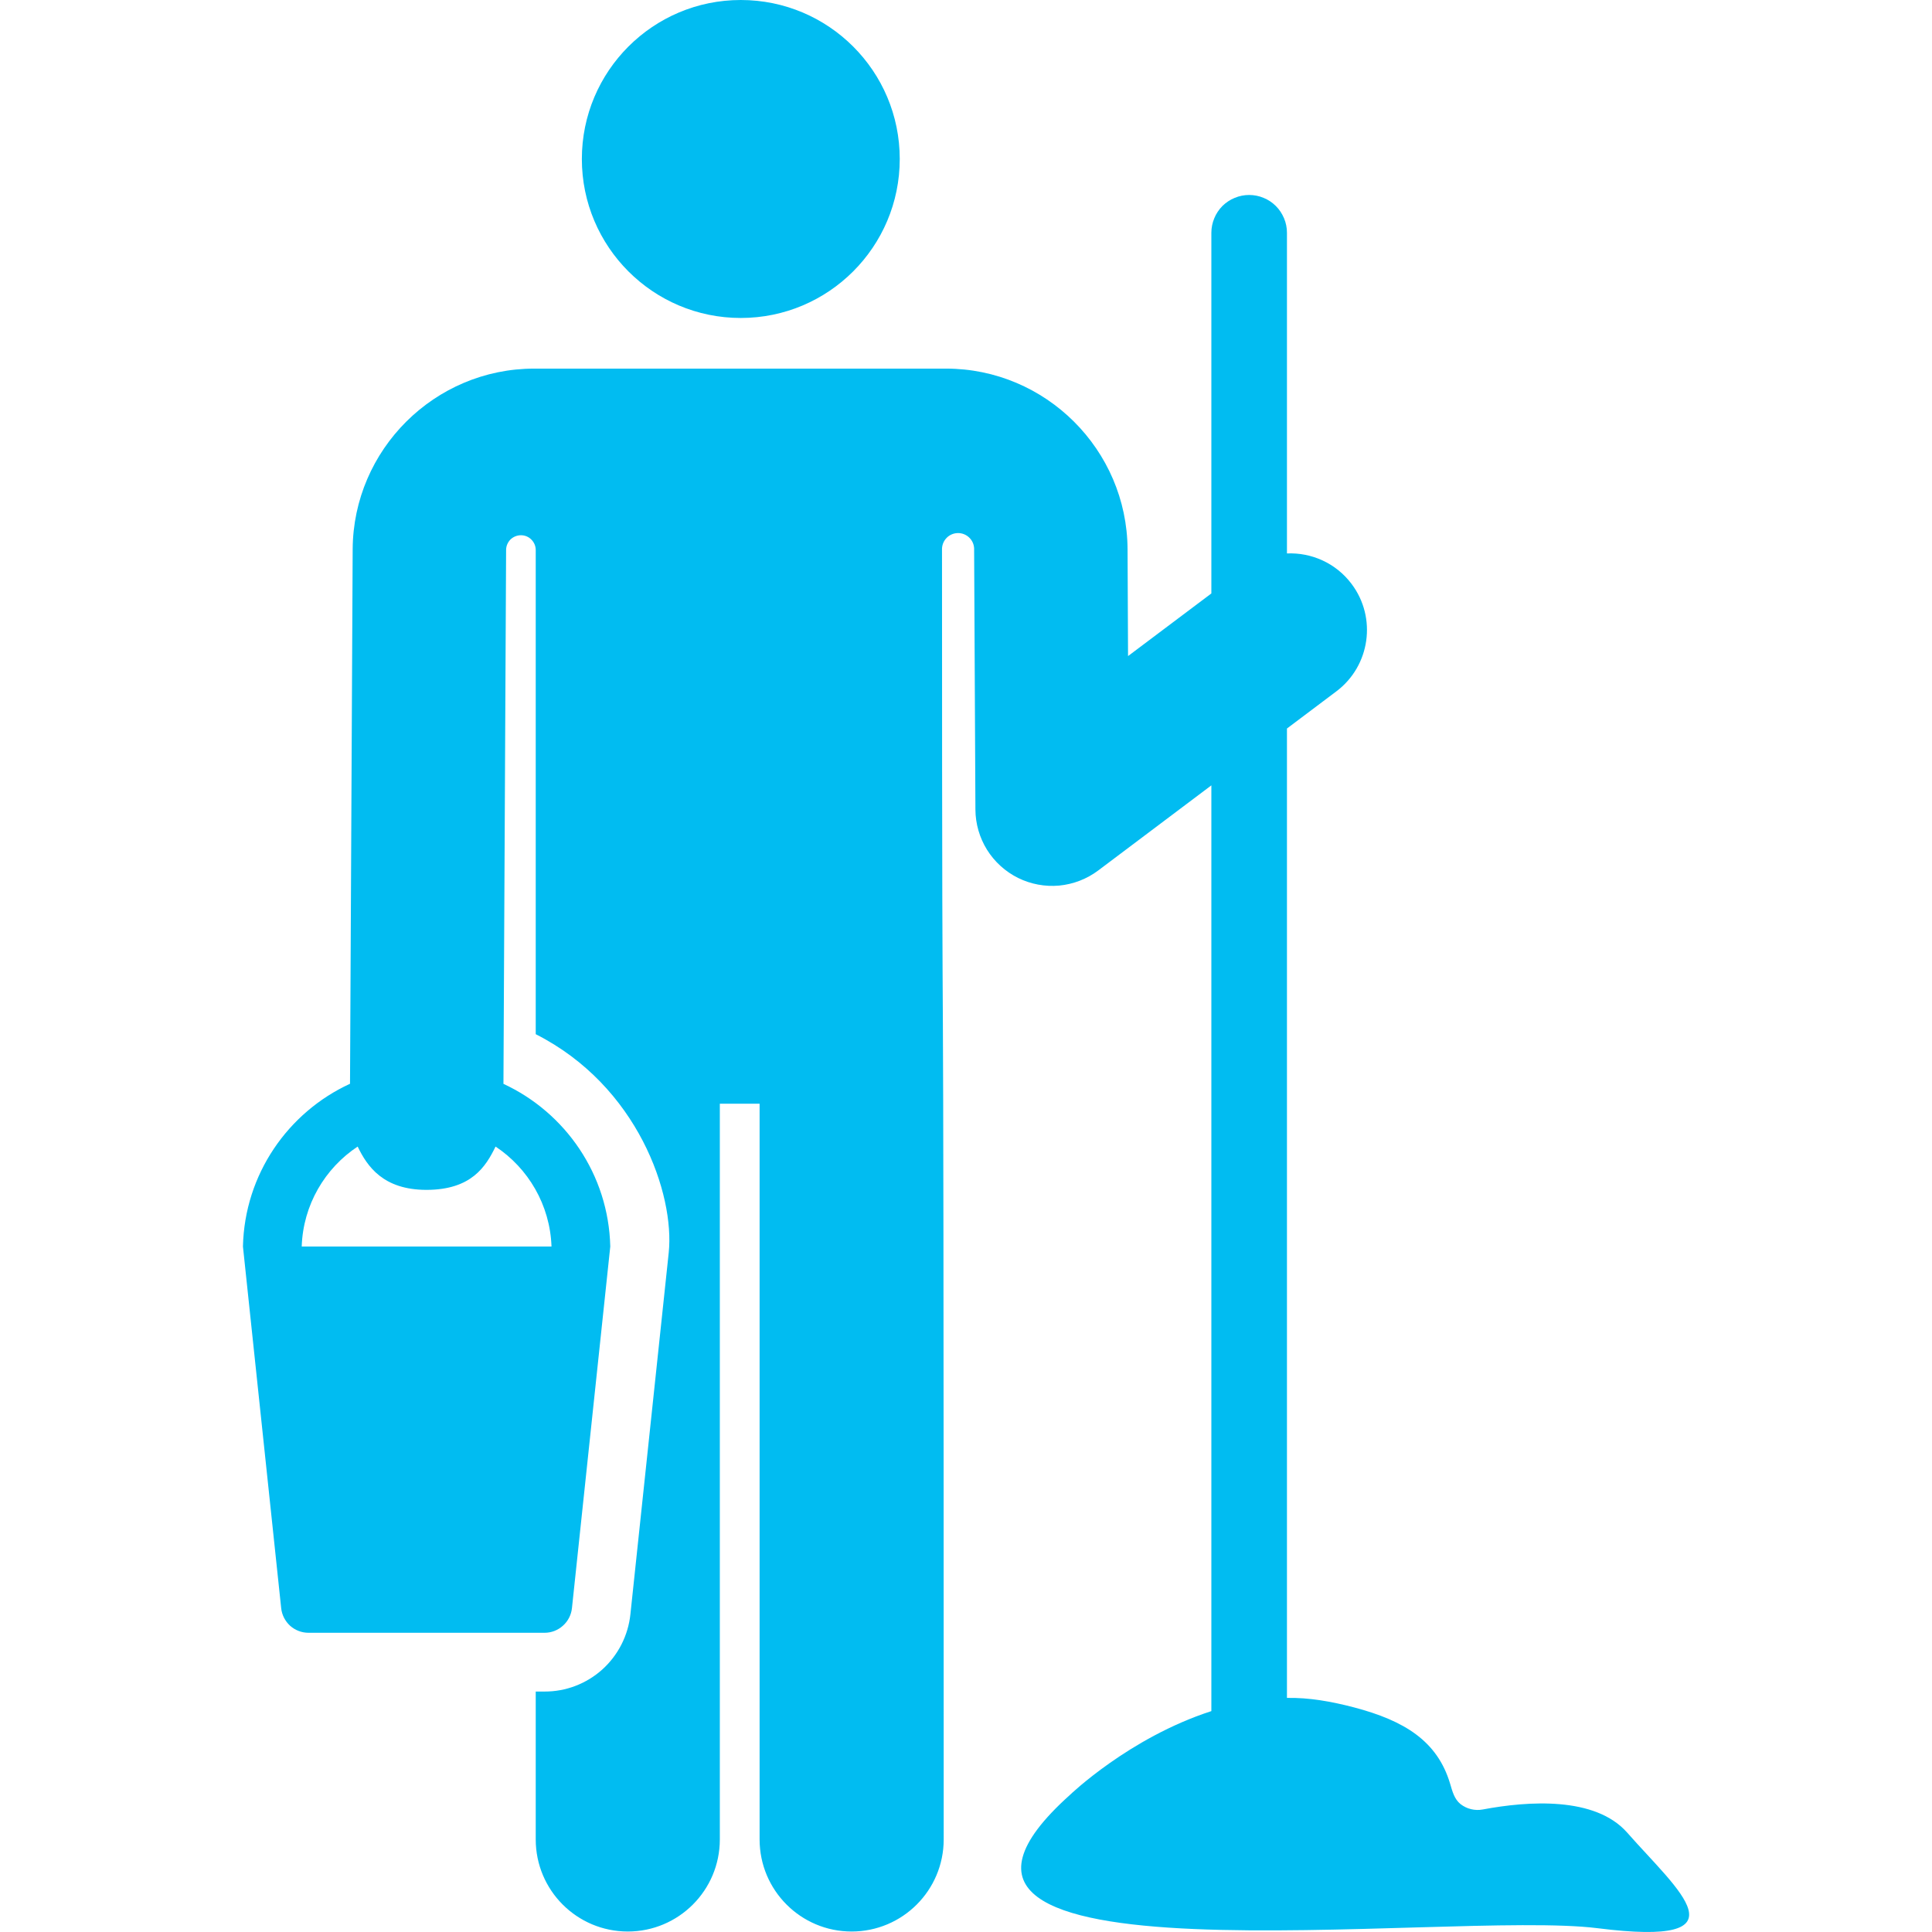 <svg width="24" height="24" viewBox="0 0 24 24" fill="none" xmlns="http://www.w3.org/2000/svg">
<g clip-path="url(#clip0_100_306)">
<path d="M9.202 3.95C10.293 3.95 11.177 3.065 11.177 1.975C11.177 0.884 10.293 0 9.202 0C8.112 0 7.228 0.884 7.228 1.975C7.228 3.065 8.112 3.95 9.202 3.95Z" fill="#01BCF1"/>
<path d="M20.214 22.766C19.816 22.314 18.984 22.372 18.419 22.478C18.371 22.487 18.322 22.486 18.274 22.474C18.226 22.463 18.182 22.441 18.143 22.411C18.066 22.349 18.042 22.253 18.014 22.158C17.856 21.628 17.447 21.375 16.821 21.21C16.535 21.135 16.259 21.087 15.987 21.092V9.05L16.601 8.588C17.021 8.272 17.106 7.674 16.79 7.254C16.594 6.993 16.29 6.862 15.987 6.875V2.891C15.987 2.83 15.975 2.769 15.951 2.712C15.927 2.655 15.893 2.603 15.849 2.559C15.806 2.516 15.754 2.481 15.697 2.458C15.64 2.434 15.579 2.422 15.517 2.422C15.456 2.422 15.395 2.434 15.338 2.458C15.281 2.481 15.229 2.516 15.185 2.559C15.142 2.603 15.107 2.655 15.084 2.712C15.06 2.769 15.048 2.83 15.048 2.891V7.372L14.013 8.15L14.007 6.823C14 5.586 12.989 4.579 11.752 4.579H6.636C5.399 4.579 4.388 5.586 4.381 6.823L4.348 13.463C3.578 13.817 3.038 14.588 3.018 15.485L3.493 19.978C3.502 20.062 3.542 20.139 3.604 20.196C3.667 20.252 3.748 20.283 3.833 20.283H6.765C6.849 20.283 6.93 20.252 6.993 20.195C7.056 20.139 7.096 20.061 7.105 19.977L7.581 15.485C7.56 14.589 7.022 13.82 6.254 13.464L6.287 6.832C6.287 6.783 6.307 6.737 6.341 6.702C6.376 6.668 6.423 6.649 6.472 6.649C6.52 6.649 6.567 6.668 6.601 6.703C6.636 6.738 6.655 6.784 6.655 6.833V12.847C7.925 13.49 8.383 14.839 8.307 15.562L7.831 20.054C7.803 20.317 7.679 20.561 7.482 20.739C7.285 20.916 7.029 21.014 6.765 21.013H6.655V22.85C6.655 23.482 7.167 23.994 7.799 23.994C8.43 23.994 8.942 23.482 8.942 22.85V13.711H9.436V22.85C9.436 23.482 9.948 23.994 10.579 23.994C11.211 23.994 11.723 23.482 11.723 22.85C11.723 7.915 11.703 16.121 11.702 6.814C11.704 6.763 11.726 6.714 11.763 6.678C11.8 6.642 11.85 6.622 11.902 6.622C11.953 6.622 12.003 6.642 12.04 6.678C12.078 6.714 12.099 6.763 12.101 6.814C12.101 6.82 12.101 6.826 12.101 6.832L12.117 10.057C12.118 10.233 12.168 10.406 12.261 10.556C12.355 10.706 12.488 10.827 12.647 10.906C12.805 10.984 12.982 11.017 13.158 11.001C13.334 10.984 13.502 10.919 13.643 10.813L15.048 9.756V21.256C14.027 21.586 13.289 22.299 13.289 22.299C10.539 24.768 17.966 23.716 19.847 23.953C21.727 24.19 20.849 23.488 20.214 22.766ZM6.851 15.485H3.748C3.765 14.967 4.037 14.512 4.443 14.243C4.562 14.49 4.761 14.781 5.299 14.781C5.856 14.78 6.035 14.492 6.156 14.243C6.561 14.512 6.833 14.967 6.851 15.485Z" fill="#01BCF1"/>
</g>
<defs>
<clipPath id="clip0_100_306">
<rect width="24" height="24" fill="white"/>
</clipPath>
</defs>
</svg>
